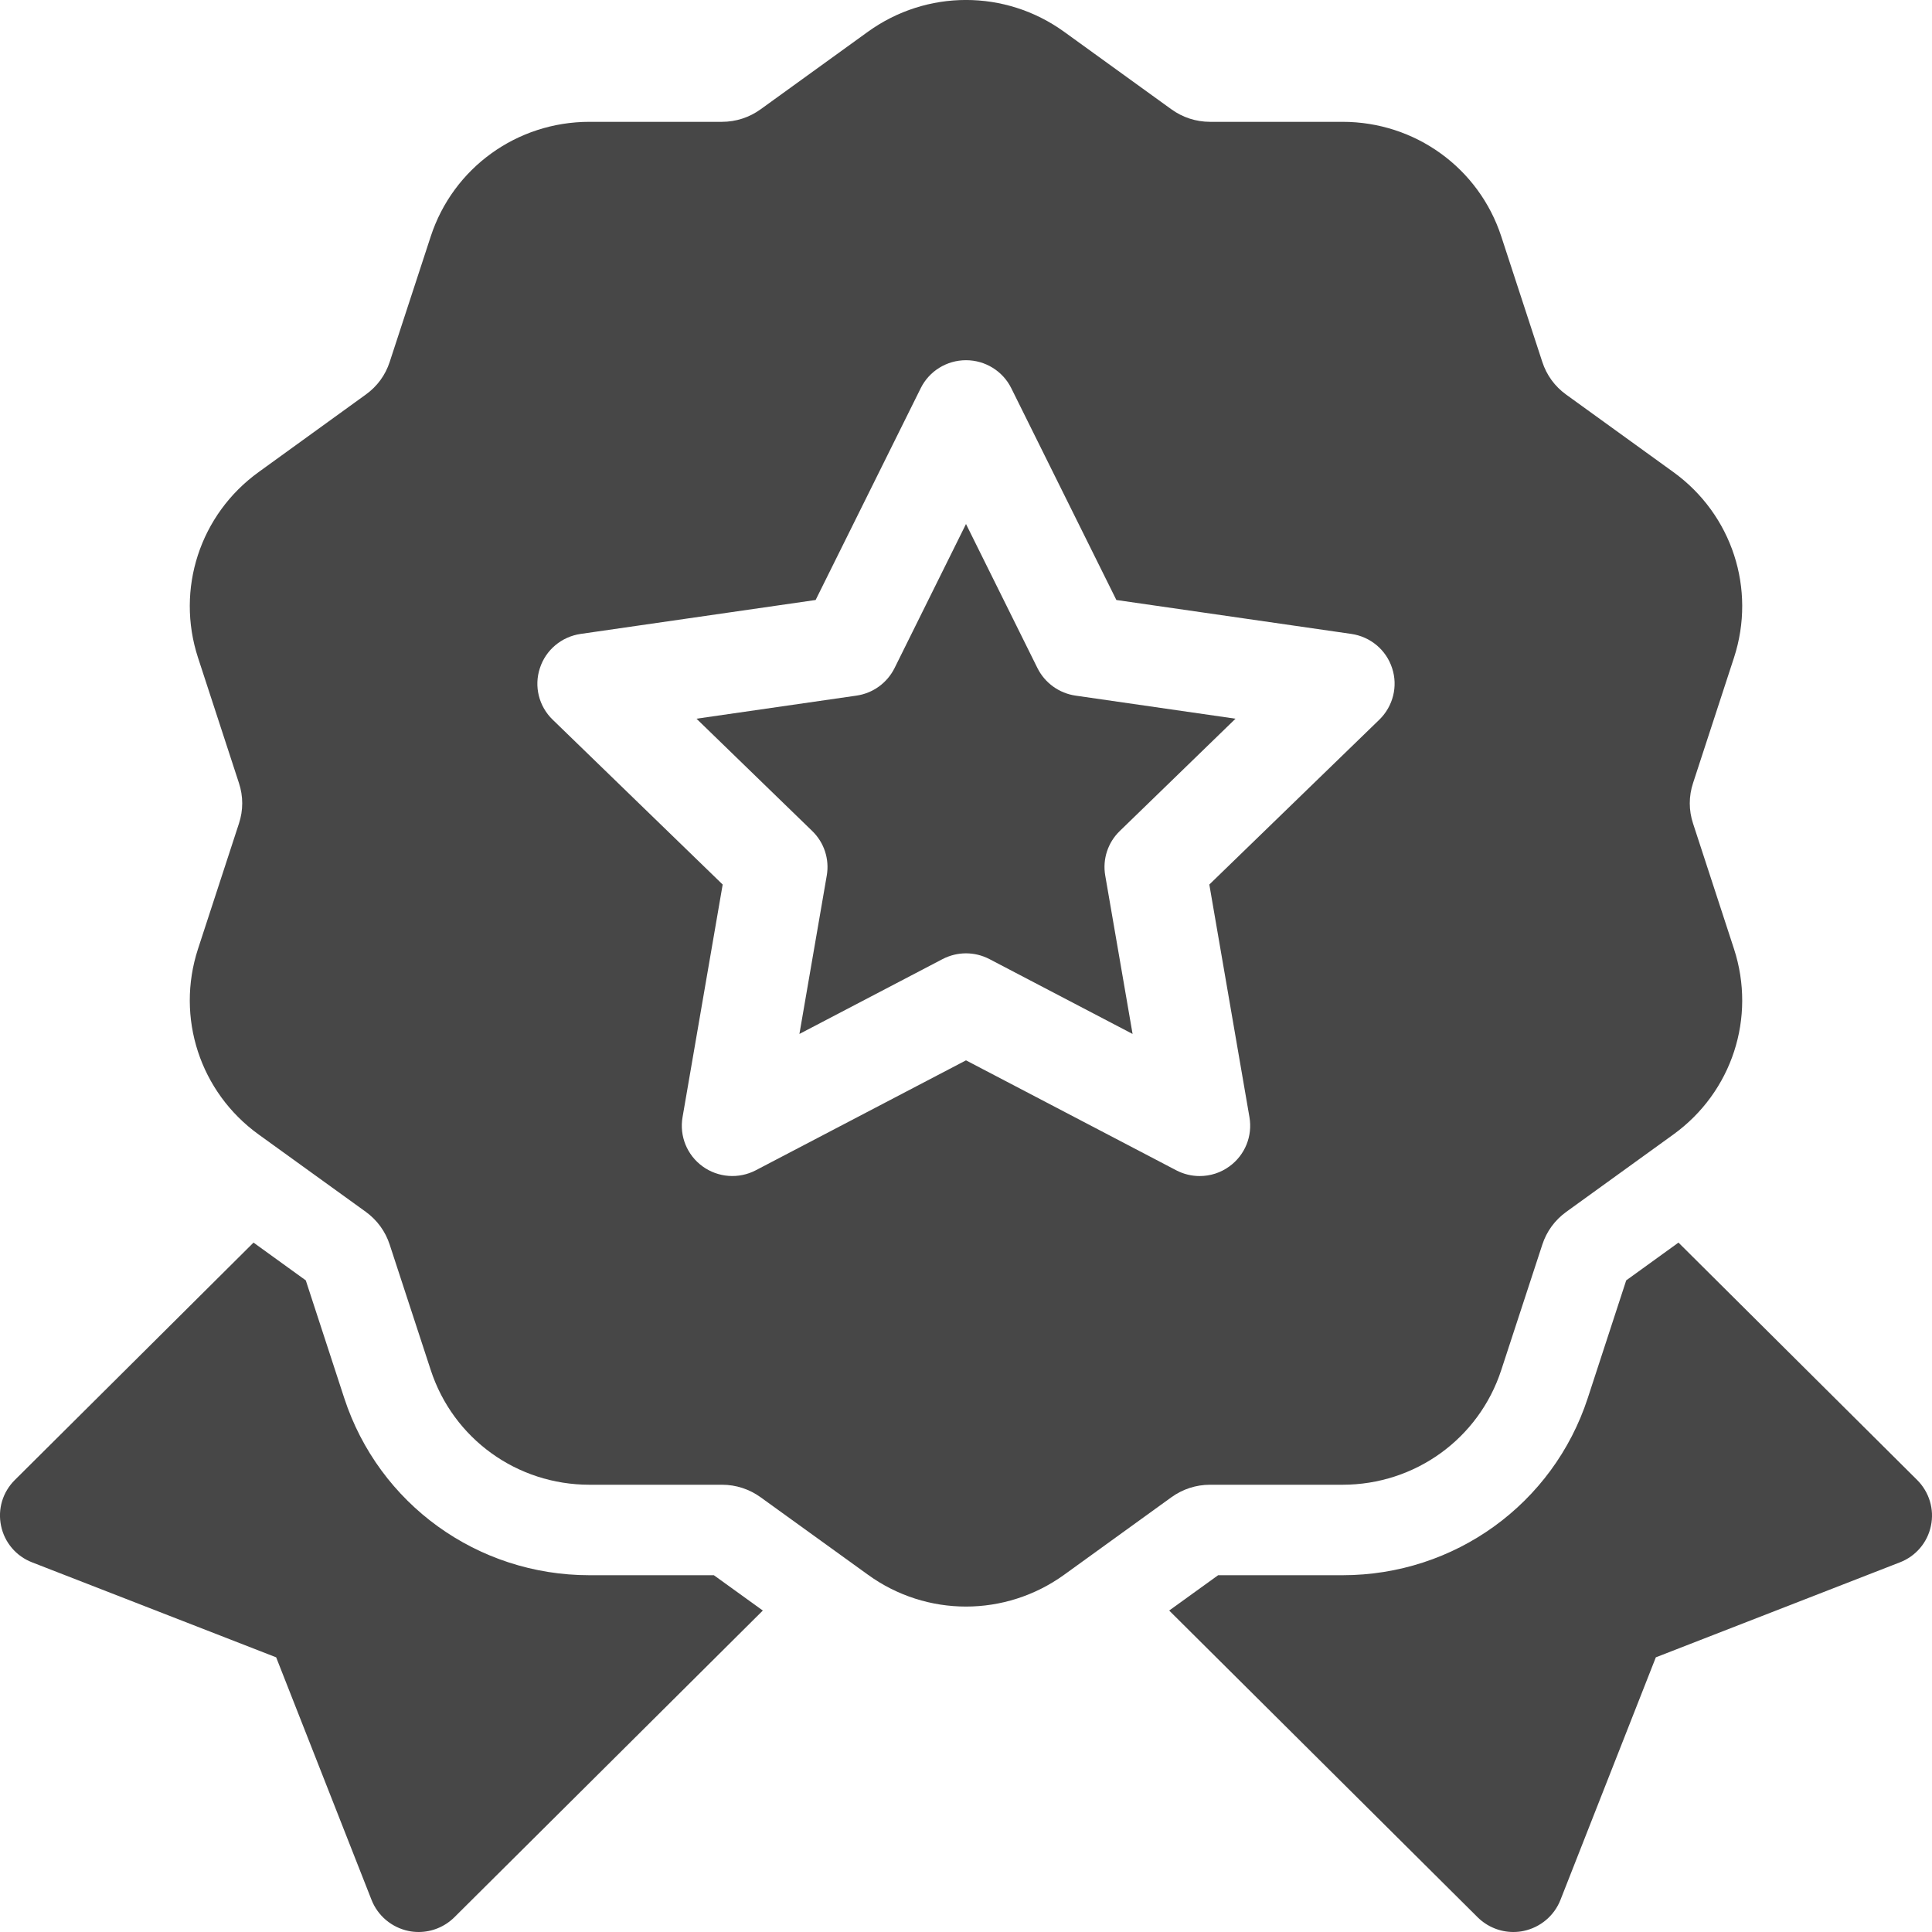 <svg width="18" height="18" viewBox="0 0 18 18" fill="none" xmlns="http://www.w3.org/2000/svg">
<path d="M9.666 6.225L9 4.882L8.334 6.225C8.265 6.363 8.133 6.459 7.979 6.481L6.489 6.696L7.567 7.742C7.678 7.849 7.729 8.004 7.703 8.156L7.448 9.633L8.781 8.936C8.85 8.9 8.925 8.882 9 8.882C9.075 8.882 9.15 8.9 9.219 8.936L10.552 9.633L10.297 8.156C10.271 8.004 10.322 7.849 10.433 7.742L11.511 6.696L10.021 6.481C9.868 6.459 9.735 6.363 9.666 6.225Z" fill="#474747"/>
<path d="M15.774 7.673C15.733 7.549 15.733 7.419 15.774 7.295L16.155 6.128C16.364 5.488 16.137 4.793 15.59 4.398L14.591 3.676C14.486 3.6 14.409 3.495 14.369 3.371L13.987 2.203C13.778 1.564 13.184 1.135 12.508 1.135H11.274C11.143 1.135 11.018 1.094 10.913 1.018L9.914 0.296C9.367 -0.099 8.633 -0.099 8.086 0.296L7.087 1.018C6.982 1.094 6.857 1.135 6.726 1.135H5.492C4.816 1.135 4.222 1.564 4.013 2.203L3.631 3.371C3.591 3.495 3.514 3.6 3.408 3.676L2.41 4.398C1.863 4.793 1.636 5.488 1.845 6.128L2.226 7.295C2.267 7.419 2.267 7.549 2.226 7.673L1.845 8.84C1.636 9.48 1.863 10.175 2.41 10.57L3.409 11.291C3.514 11.368 3.591 11.473 3.631 11.597L4.013 12.764C4.222 13.404 4.816 13.833 5.492 13.833H6.727C6.857 13.833 6.982 13.874 7.087 13.95L8.086 14.671C8.359 14.869 8.68 14.968 9 14.968C9.32 14.968 9.641 14.869 9.914 14.672L10.913 13.95C11.018 13.874 11.143 13.833 11.274 13.833H12.508C13.184 13.833 13.778 13.404 13.987 12.764L14.369 11.597C14.409 11.473 14.486 11.368 14.592 11.291L15.59 10.57C16.137 10.175 16.364 9.48 16.155 8.84L15.774 7.673ZM12.851 6.705L11.267 8.241L11.641 10.409C11.671 10.585 11.599 10.762 11.454 10.867C11.372 10.927 11.275 10.957 11.177 10.957C11.102 10.957 11.027 10.939 10.958 10.903L9 9.879L7.042 10.903C6.883 10.986 6.691 10.972 6.546 10.867C6.401 10.762 6.329 10.585 6.359 10.409L6.733 8.241L5.149 6.705C5.02 6.58 4.974 6.394 5.03 6.225C5.085 6.055 5.232 5.932 5.41 5.906L7.599 5.59L8.578 3.617C8.657 3.457 8.821 3.356 9 3.356C9.179 3.356 9.343 3.457 9.422 3.617L10.401 5.59L12.59 5.906C12.768 5.932 12.915 6.055 12.97 6.225C13.026 6.394 12.979 6.58 12.851 6.705Z" fill="#474747"/>
<path d="M17.862 13.789L15.638 11.577L15.151 11.929L14.793 13.025C14.47 14.013 13.552 14.676 12.508 14.676H11.349L10.893 15.005L13.767 17.863C13.856 17.951 13.976 18 14.099 18C14.131 18 14.164 17.997 14.196 17.99C14.351 17.957 14.48 17.849 14.538 17.702L15.427 15.441L17.701 14.556C17.849 14.499 17.958 14.371 17.99 14.216C18.023 14.061 17.974 13.901 17.862 13.789Z" fill="#474747"/>
<path d="M6.651 14.676H5.492C4.448 14.676 3.53 14.013 3.207 13.025L2.849 11.929L2.362 11.577L0.138 13.789C0.025 13.901 -0.023 14.061 0.01 14.216C0.042 14.371 0.151 14.499 0.299 14.556L2.573 15.441L3.462 17.702C3.52 17.849 3.649 17.957 3.804 17.99C3.836 17.997 3.869 18 3.901 18C4.024 18 4.144 17.951 4.233 17.863L7.107 15.005L6.651 14.676Z" fill="#474747"/>
</svg>
